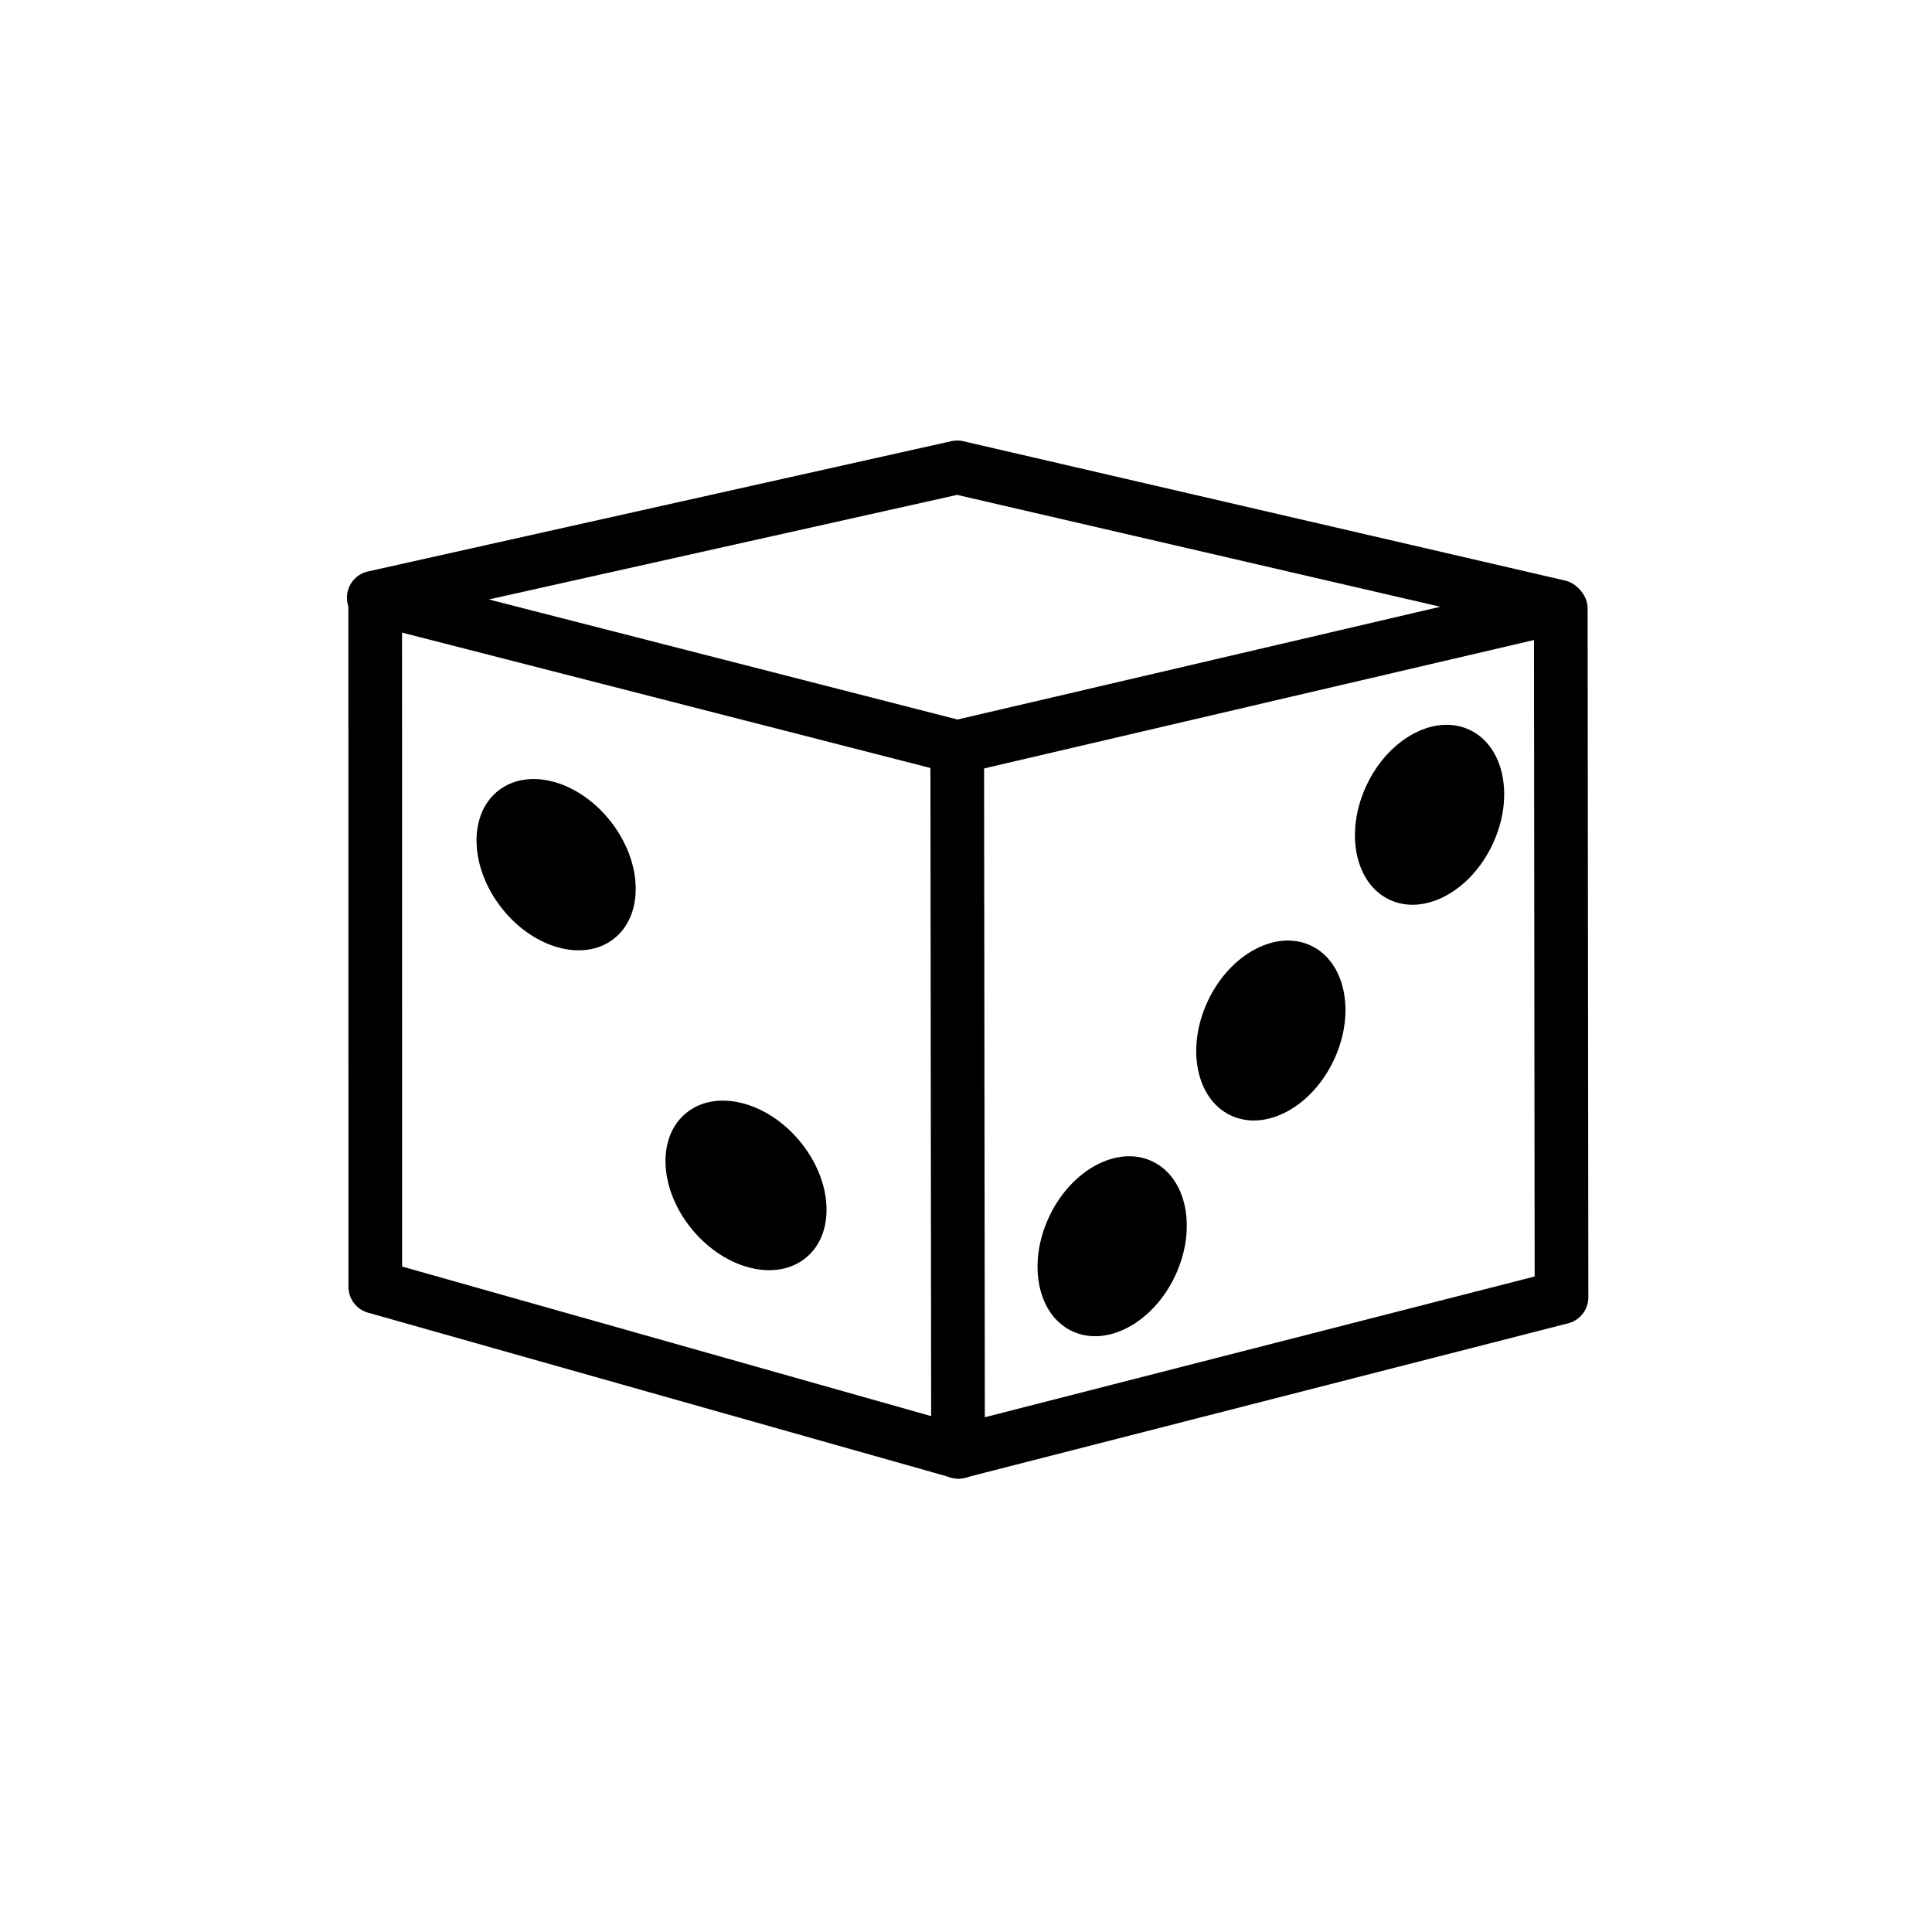 <svg id="emoji" xmlns="http://www.w3.org/2000/svg" viewBox="0 0 72 72">
  
  
  
  
  
  <g id="line">
    <polygon fill="none" stroke="#000000" stroke-width="2" stroke-linecap="round" stroke-linejoin="round" stroke-miterlimit="10" points="
		58.094,22.608 35.673,27.844 13.929,22.273 35.673,17.417 	"></polygon>
    <polyline fill="none" stroke="#000000" stroke-width="2" stroke-linecap="round" stroke-linejoin="round" stroke-miterlimit="10" points="
		58.166,22.686 58.193,48.347 35.703,54.105 35.673,27.844 	"></polyline>
    <polyline fill="none" stroke="#000000" stroke-width="2" stroke-linecap="round" stroke-linejoin="round" stroke-miterlimit="10" points="
		13.983,22.296 13.986,47.957 35.731,54.105 	"></polyline>
    <ellipse transform="matrix(0.427 -0.904 0.904 0.427 -18.235 64.094)" cx="41.459" cy="46.437" rx="3.5" ry="2.594" fill="#000000" stroke="none"></ellipse>
    <ellipse transform="matrix(0.427 -0.904 0.904 0.427 -7.576 64.834)" cx="47.372" cy="38.395" rx="3.5" ry="2.594" fill="#000000" stroke="none"></ellipse>
    <ellipse transform="matrix(0.427 -0.904 0.904 0.427 3.083 65.573)" cx="53.285" cy="30.354" rx="3.5" ry="2.594" fill="#000000" stroke="none"></ellipse>
    <ellipse transform="matrix(0.767 -0.642 0.642 0.767 -21.874 28.135)" cx="27.79" cy="44.176" rx="2.594" ry="3.5" fill="#000000" stroke="none"></ellipse>
    <ellipse transform="matrix(0.791 -0.612 0.612 0.791 -15.389 19.408)" cx="20.718" cy="32.232" rx="2.594" ry="3.5" fill="#000000" stroke="none"></ellipse>
  </g>
</svg>